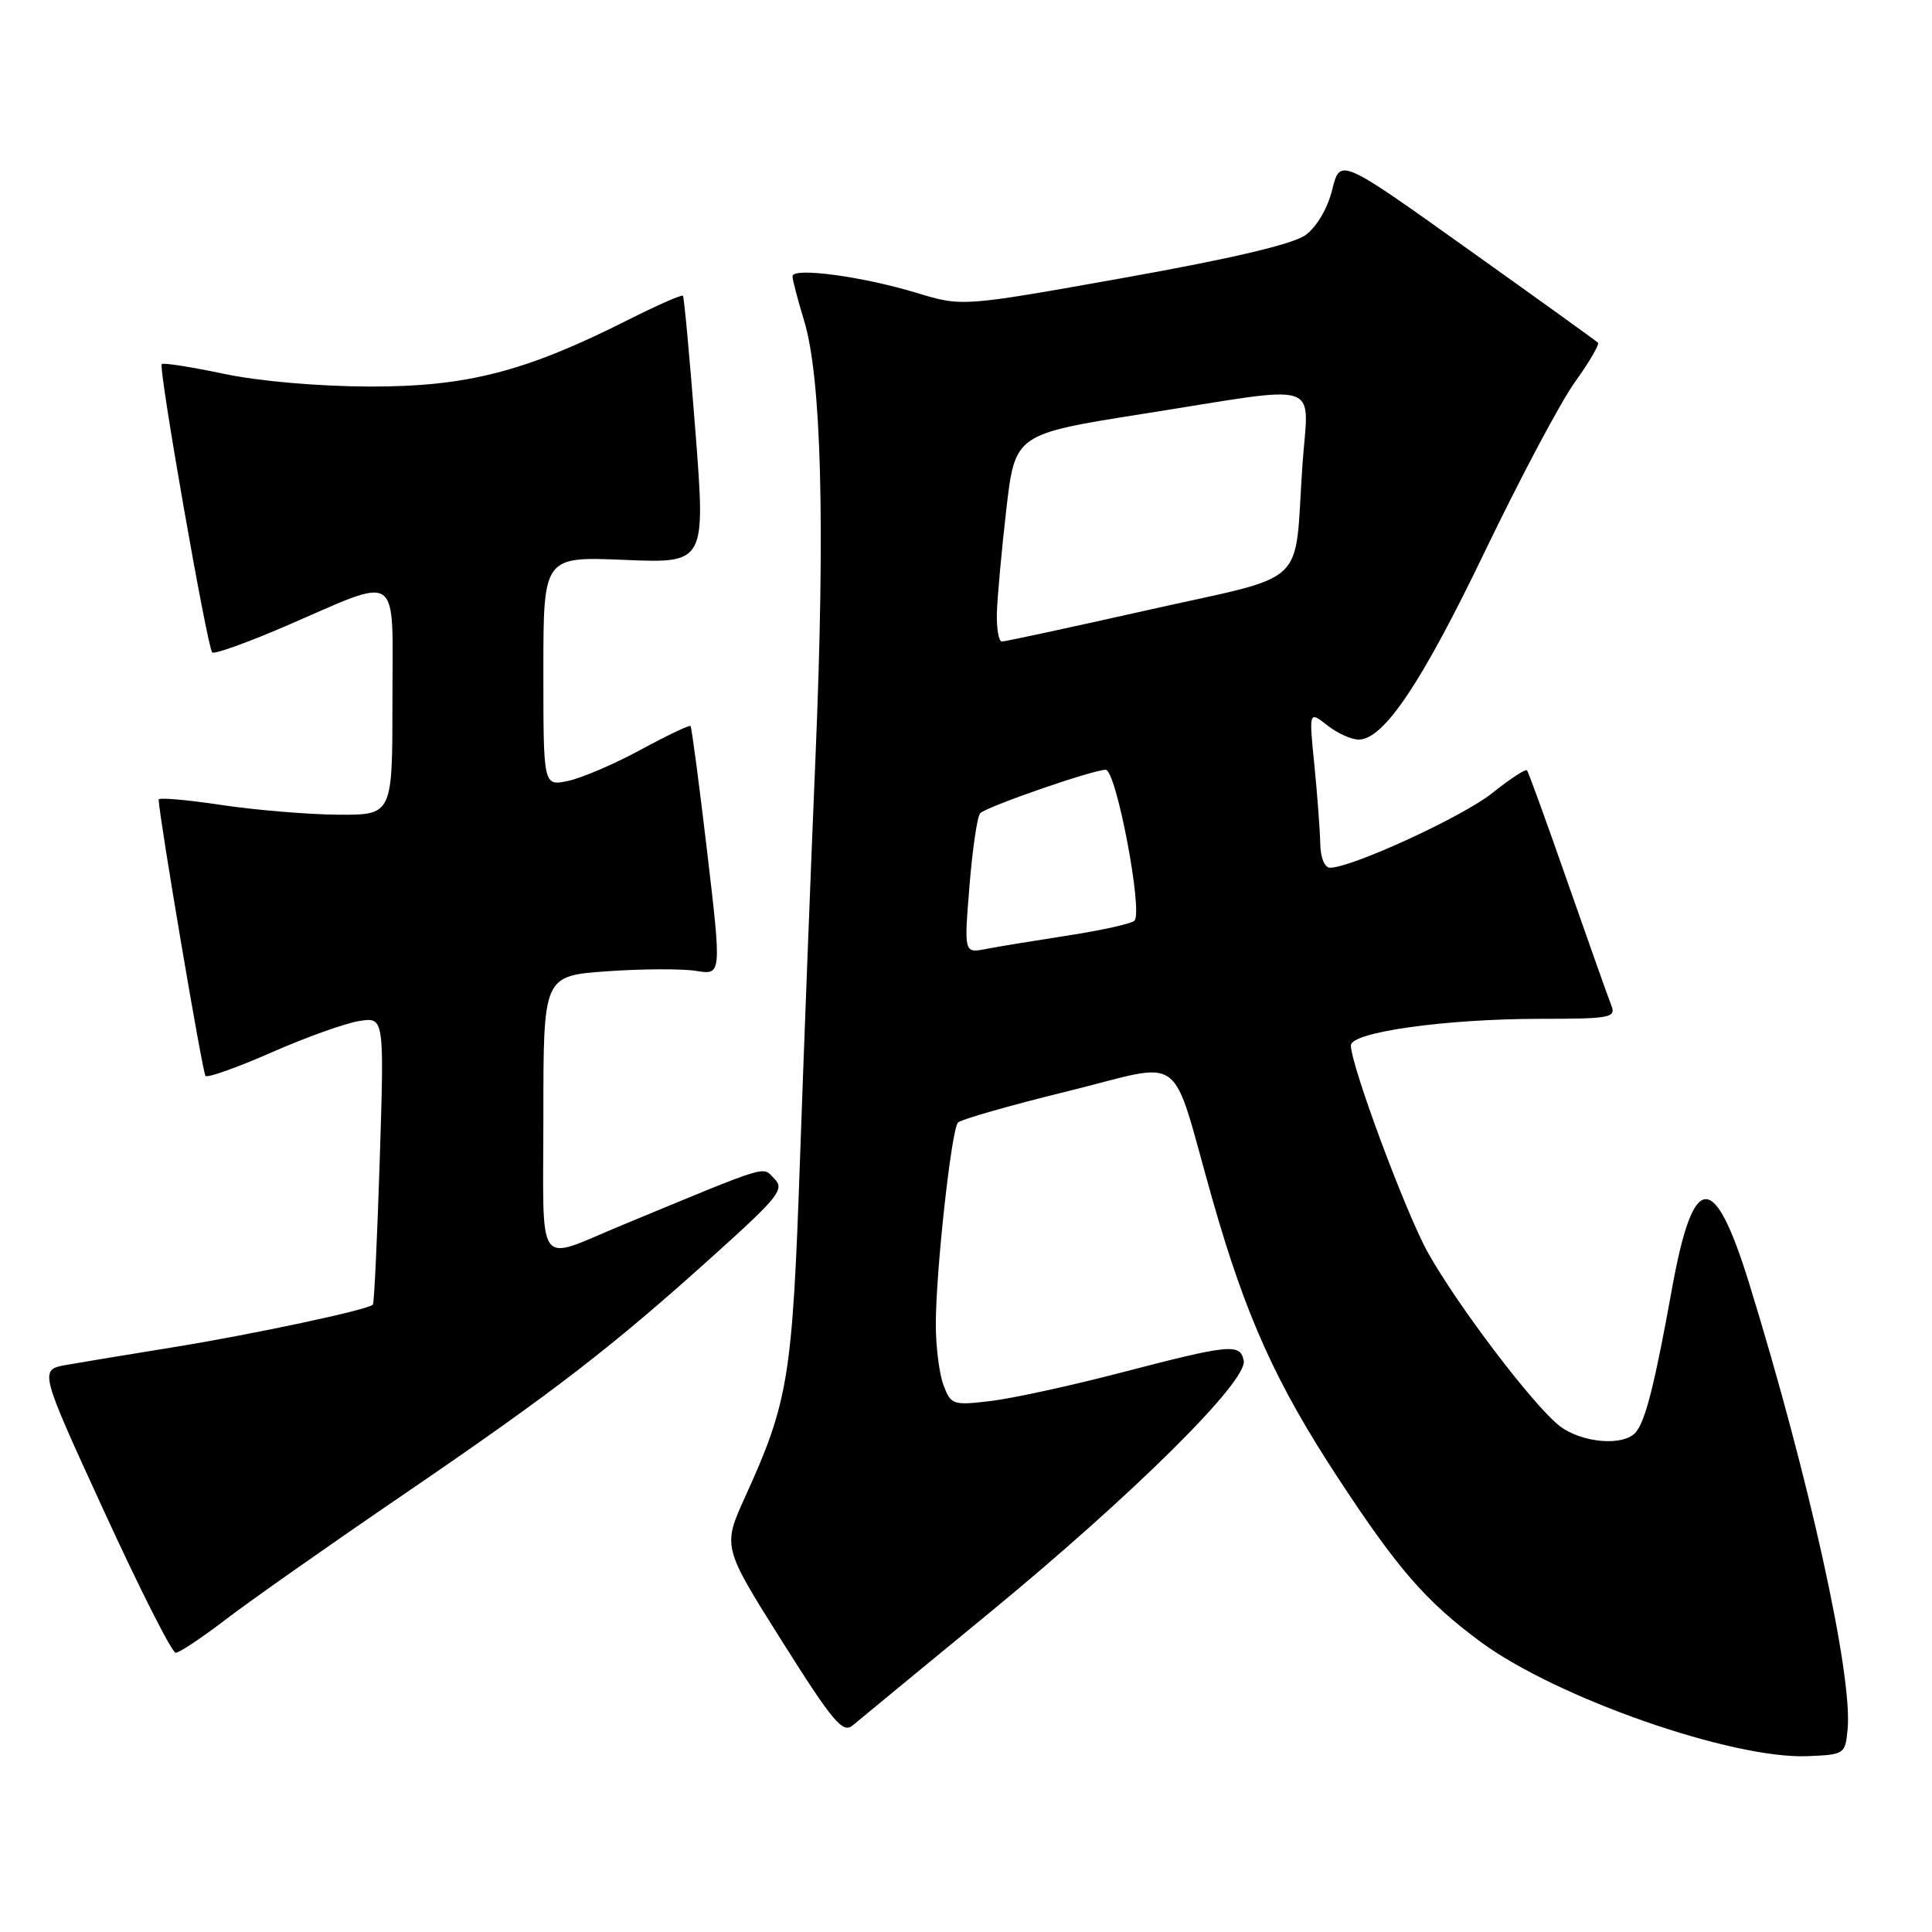 <?xml version="1.0" encoding="UTF-8" standalone="no"?>
<!DOCTYPE svg PUBLIC "-//W3C//DTD SVG 1.1//EN" "http://www.w3.org/Graphics/SVG/1.1/DTD/svg11.dtd" >
<svg xmlns="http://www.w3.org/2000/svg" xmlns:xlink="http://www.w3.org/1999/xlink" version="1.1" viewBox="0 0 256 256">
 <g >
 <path fill="currentColor"
d=" M 244.82 229.11 C 245.50 221.99 239.72 195.80 231.80 170.14 C 227.11 154.97 224.38 155.13 221.55 170.74 C 219.29 183.28 218.05 188.20 216.78 189.75 C 215.19 191.69 209.56 191.22 206.61 188.91 C 203.13 186.17 193.13 172.99 189.22 166.00 C 186.27 160.71 179.00 141.17 179.00 138.52 C 179.00 136.76 191.56 135.00 204.15 135.00 C 213.33 135.00 214.15 134.85 213.52 133.25 C 213.13 132.29 210.54 124.97 207.75 117.00 C 204.97 109.03 202.53 102.31 202.34 102.08 C 202.15 101.85 200.10 103.19 197.77 105.06 C 193.91 108.17 179.21 114.94 176.25 114.98 C 175.52 114.99 174.97 113.66 174.94 111.75 C 174.90 109.96 174.55 105.28 174.16 101.35 C 173.44 94.20 173.44 94.20 175.86 96.10 C 177.18 97.15 179.06 98.00 180.03 98.00 C 183.35 98.00 188.39 90.48 196.79 73.00 C 201.42 63.38 206.76 53.32 208.67 50.65 C 210.58 47.99 211.96 45.62 211.74 45.41 C 211.52 45.19 203.74 39.59 194.45 32.97 C 177.57 20.93 177.57 20.93 176.53 25.12 C 175.92 27.60 174.48 30.06 173.00 31.14 C 171.34 32.35 163.31 34.24 149.00 36.80 C 127.50 40.64 127.50 40.64 121.50 38.82 C 114.28 36.62 105.00 35.38 105.01 36.61 C 105.02 37.10 105.71 39.75 106.55 42.50 C 108.84 50.02 109.35 69.38 108.07 100.00 C 107.43 115.12 106.50 139.43 105.99 154.00 C 105.00 182.43 104.46 185.75 98.79 198.22 C 95.73 204.94 95.73 204.94 103.59 217.42 C 110.35 228.16 111.67 229.72 112.98 228.63 C 113.81 227.93 121.92 221.25 131.00 213.79 C 150.15 198.05 165.35 182.99 164.80 180.29 C 164.33 177.98 163.02 178.11 148.50 181.89 C 141.90 183.61 134.15 185.30 131.28 185.64 C 126.28 186.24 126.01 186.15 125.03 183.57 C 124.46 182.08 124.00 178.44 124.00 175.47 C 124.00 168.50 126.06 149.72 126.93 148.75 C 127.30 148.34 133.80 146.48 141.37 144.62 C 157.42 140.68 154.94 138.85 160.64 158.88 C 165.06 174.40 169.03 183.23 177.28 195.81 C 185.20 207.90 188.96 212.22 196.21 217.57 C 206.26 224.98 229.49 233.10 239.50 232.70 C 244.41 232.50 244.51 232.44 244.82 229.11 Z  M 29.83 214.65 C 32.95 212.25 43.60 204.76 53.50 198.01 C 73.53 184.34 81.13 178.47 94.82 166.12 C 103.21 158.56 103.99 157.56 102.60 156.18 C 100.95 154.52 102.41 154.07 82.50 162.31 C 70.81 167.14 72.00 168.80 72.00 147.72 C 72.00 129.30 72.00 129.30 80.44 128.70 C 85.08 128.37 90.40 128.35 92.25 128.65 C 95.62 129.20 95.62 129.20 93.70 112.85 C 92.64 103.86 91.65 96.37 91.50 96.20 C 91.36 96.04 88.37 97.46 84.87 99.36 C 81.37 101.26 77.04 103.11 75.25 103.48 C 72.00 104.16 72.00 104.16 72.00 88.95 C 72.00 73.74 72.00 73.74 82.75 74.19 C 93.50 74.63 93.50 74.63 92.14 57.06 C 91.39 47.40 90.65 39.36 90.49 39.19 C 90.33 39.01 87.02 40.47 83.14 42.43 C 69.58 49.26 61.87 51.24 49.00 51.22 C 42.21 51.20 34.28 50.51 29.65 49.53 C 25.33 48.62 21.63 48.04 21.43 48.24 C 20.96 48.71 27.46 85.79 28.12 86.45 C 28.39 86.72 32.72 85.17 37.74 83.01 C 53.36 76.27 52.00 75.33 52.00 92.89 C 52.00 108.00 52.00 108.00 44.75 107.95 C 40.76 107.92 33.79 107.33 29.25 106.65 C 24.71 105.97 21.01 105.65 21.02 105.95 C 21.13 108.50 26.84 142.18 27.23 142.57 C 27.51 142.84 31.44 141.45 35.96 139.46 C 40.48 137.47 45.69 135.60 47.55 135.30 C 50.92 134.75 50.92 134.75 50.32 153.63 C 49.99 164.01 49.58 172.66 49.41 172.87 C 48.84 173.54 33.61 176.79 23.00 178.51 C 17.22 179.44 10.85 180.50 8.84 180.85 C 5.18 181.50 5.18 181.50 13.79 200.25 C 18.52 210.56 22.79 219.00 23.28 219.00 C 23.76 219.00 26.71 217.04 29.83 214.65 Z  M 128.46 117.40 C 128.86 112.51 129.49 108.17 129.88 107.76 C 130.70 106.89 144.82 102.00 146.51 102.00 C 147.91 102.00 151.50 120.94 150.31 122.01 C 149.86 122.41 145.90 123.28 141.50 123.96 C 137.10 124.64 132.20 125.44 130.62 125.75 C 127.74 126.30 127.74 126.30 128.46 117.40 Z  M 132.09 81.25 C 132.15 79.19 132.71 73.00 133.34 67.51 C 134.50 57.52 134.50 57.52 151.50 54.83 C 175.87 50.99 173.36 50.17 172.57 61.75 C 171.46 78.11 173.73 75.98 152.21 80.81 C 141.92 83.12 133.16 85.01 132.75 85.01 C 132.34 85.00 132.04 83.31 132.09 81.25 Z "/>
</g>
</svg>